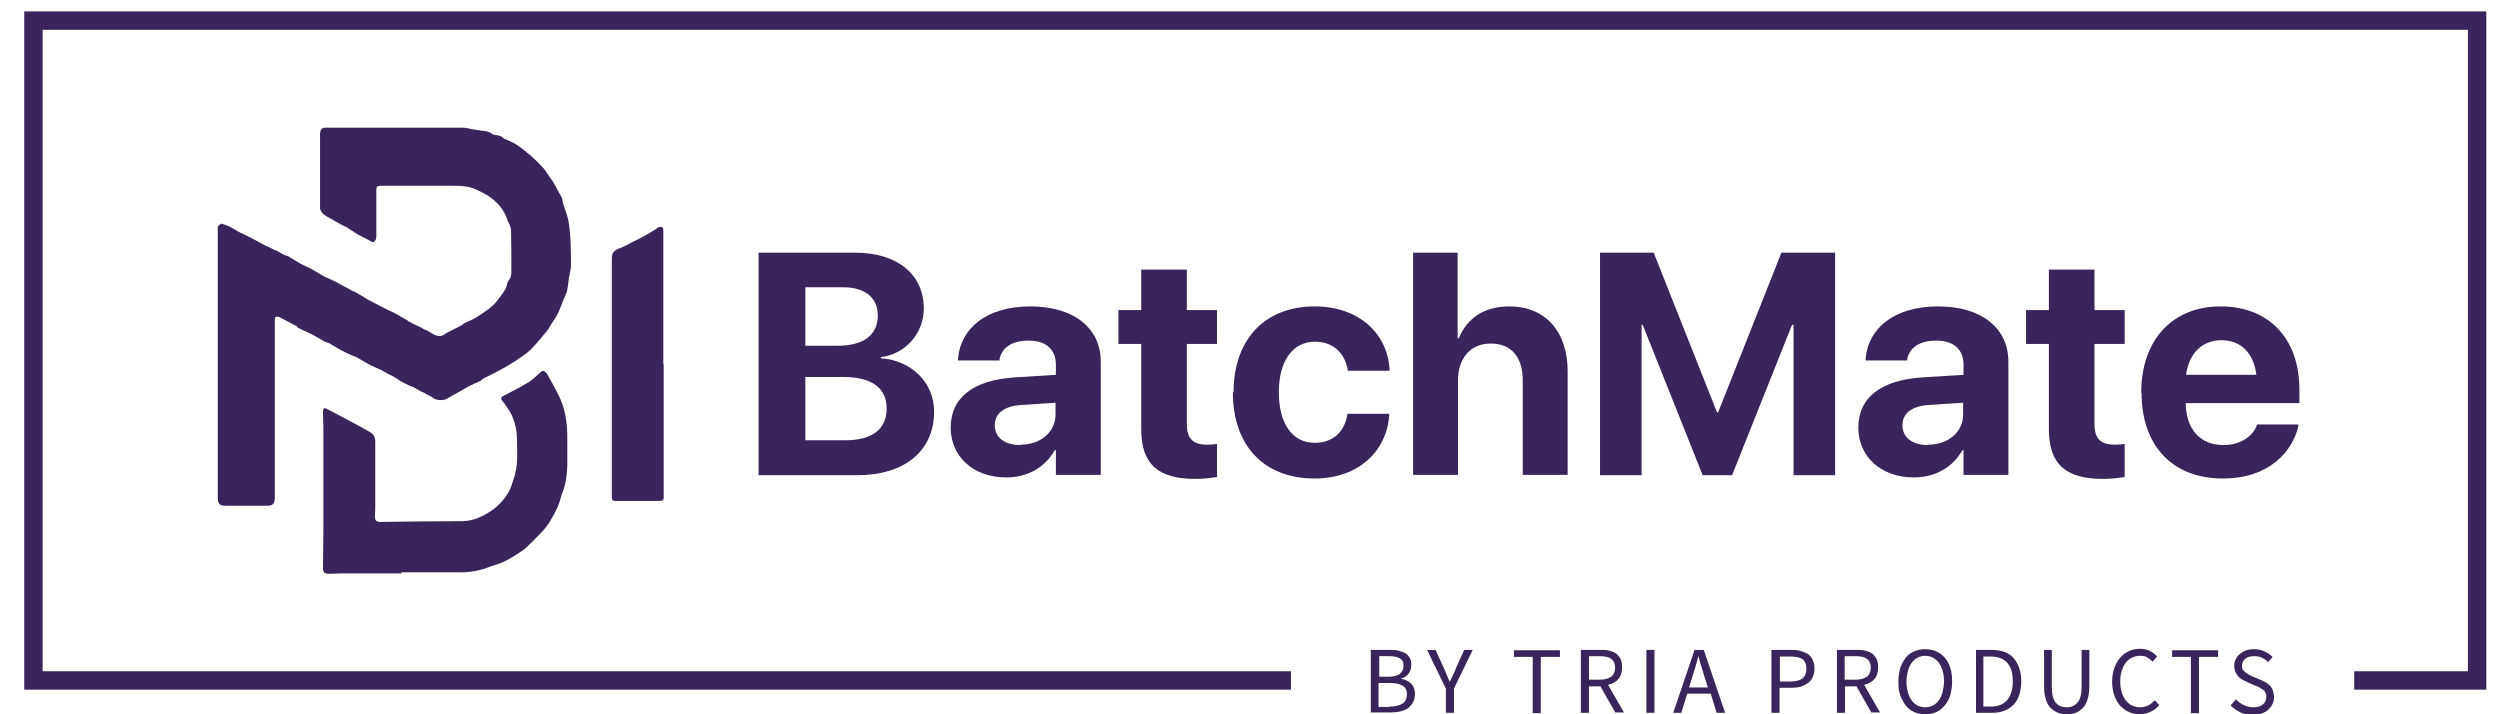 <svg width="91" height="26" viewBox="0 0 91 26" fill="none" xmlns="http://www.w3.org/2000/svg">
<g id="Group">
<path id="Vector" d="M90.501 25.103H85.694V24.433H89.832V1.085H1.552V24.433H46.991V25.103H0.883V0.415H90.501V25.103Z" fill="#3A245C"/>
<g id="Group_2">
<path id="Vector_2" d="M14.596 20.832C15.333 20.832 16.056 20.832 16.793 20.832C17.007 20.832 17.235 20.805 17.449 20.752C17.65 20.712 17.824 20.618 18.025 20.564C18.346 20.471 18.614 20.31 18.895 20.123C18.962 20.069 19.043 20.029 19.11 19.975C19.324 19.774 19.525 19.574 19.726 19.36C19.98 19.092 20.154 18.77 20.301 18.449C20.382 18.262 20.422 18.047 20.502 17.847C20.609 17.566 20.636 17.258 20.649 16.963C20.649 16.615 20.649 16.253 20.649 15.905C20.649 15.37 20.569 14.834 20.315 14.352C20.194 14.111 20.06 13.87 19.926 13.629C19.926 13.602 19.9 13.589 19.873 13.562C19.793 13.482 19.752 13.482 19.659 13.562C19.525 13.683 19.391 13.817 19.243 13.911C18.935 14.098 18.614 14.259 18.306 14.419C18.239 14.459 18.226 14.5 18.266 14.566C18.279 14.593 18.306 14.62 18.333 14.647C18.453 14.834 18.601 15.008 18.668 15.209C18.761 15.437 18.815 15.691 18.815 15.945C18.815 16.374 18.868 16.816 18.748 17.244C18.748 17.244 18.748 17.271 18.748 17.284C18.668 17.485 18.627 17.713 18.52 17.9C18.293 18.302 17.958 18.583 17.556 18.784C17.315 18.904 17.061 18.971 16.793 18.971C15.815 18.971 14.824 18.985 13.847 18.998C13.699 18.998 13.646 18.944 13.646 18.797C13.646 18.703 13.659 18.596 13.659 18.503C13.659 17.686 13.659 16.869 13.659 16.053C13.659 15.905 13.592 15.798 13.472 15.731C13.204 15.571 12.922 15.423 12.641 15.276C12.4 15.142 12.159 15.022 11.905 14.888C11.811 14.834 11.771 14.848 11.757 14.955C11.757 14.995 11.757 15.035 11.757 15.075C11.757 15.236 11.771 15.397 11.771 15.557C11.771 16.802 11.771 18.047 11.771 19.293C11.771 19.748 11.757 20.189 11.757 20.645C11.757 20.846 11.797 20.886 11.998 20.886C12.146 20.886 12.306 20.872 12.454 20.872C13.177 20.872 13.9 20.872 14.623 20.872L14.596 20.832ZM24.145 13.268C24.145 11.849 24.145 10.43 24.145 9.01C24.145 8.81 24.145 8.595 24.145 8.395C24.145 8.274 24.091 8.234 23.971 8.274C23.944 8.274 23.917 8.301 23.89 8.328C23.77 8.408 23.636 8.488 23.515 8.555C23.355 8.649 23.181 8.729 23.02 8.81C22.859 8.89 22.712 8.984 22.551 9.037C22.337 9.118 22.27 9.198 22.27 9.425C22.27 12.224 22.27 15.008 22.27 17.806C22.27 17.913 22.27 18.021 22.27 18.114C22.27 18.195 22.31 18.235 22.39 18.235C22.431 18.235 22.471 18.235 22.511 18.235C22.98 18.235 23.435 18.235 23.904 18.235C23.944 18.235 23.997 18.235 24.038 18.235C24.118 18.235 24.172 18.181 24.158 18.088C24.158 18.021 24.158 17.94 24.158 17.873C24.158 16.334 24.158 14.794 24.158 13.241L24.145 13.268Z" fill="#3A245C"/>
<path id="Vector_3" d="M7.927 13.241C7.927 14.687 7.927 16.119 7.927 17.566C7.927 17.753 7.927 17.954 7.927 18.141C7.927 18.329 8.008 18.409 8.195 18.409C8.423 18.409 8.637 18.409 8.865 18.409C9.159 18.409 9.454 18.409 9.748 18.409C9.923 18.409 9.99 18.329 10.003 18.154C10.003 18.128 10.003 18.088 10.003 18.061C10.003 15.919 10.003 13.79 10.003 11.648C10.003 11.608 10.016 11.541 10.043 11.527C10.083 11.527 10.15 11.527 10.19 11.554C10.271 11.594 10.338 11.635 10.418 11.675C10.539 11.742 10.659 11.795 10.78 11.862C10.806 11.862 10.82 11.902 10.833 11.916C10.873 11.943 10.914 11.969 10.954 11.983C11.101 12.05 11.235 12.117 11.382 12.183C11.53 12.264 11.677 12.357 11.824 12.438C11.851 12.451 11.891 12.465 11.931 12.478C11.958 12.478 11.998 12.505 12.025 12.518C12.172 12.598 12.306 12.692 12.467 12.773C12.614 12.853 12.775 12.92 12.936 12.987C12.936 12.987 12.936 12.987 12.949 12.987C13.096 13.067 13.244 13.161 13.391 13.241C13.538 13.322 13.699 13.388 13.846 13.455C13.86 13.455 13.887 13.482 13.9 13.482C13.967 13.522 14.021 13.549 14.088 13.589C14.128 13.616 14.168 13.629 14.221 13.656C14.275 13.683 14.342 13.71 14.396 13.75C14.436 13.777 14.476 13.803 14.516 13.83C14.556 13.857 14.583 13.884 14.623 13.897C14.704 13.937 14.784 13.977 14.864 14.018C14.904 14.044 14.958 14.058 14.998 14.071C15.038 14.085 15.065 14.098 15.105 14.125C15.172 14.165 15.252 14.205 15.319 14.245C15.346 14.259 15.386 14.272 15.413 14.285C15.48 14.325 15.547 14.366 15.614 14.393C15.654 14.419 15.708 14.433 15.748 14.473C15.869 14.58 16.136 14.593 16.27 14.513C16.351 14.46 16.444 14.419 16.525 14.366C16.552 14.352 16.578 14.339 16.605 14.326C16.739 14.245 16.886 14.165 17.02 14.085C17.168 14.004 17.328 13.937 17.476 13.87C17.502 13.87 17.516 13.83 17.543 13.817C17.583 13.79 17.61 13.777 17.65 13.75C17.797 13.683 17.944 13.603 18.078 13.536C18.239 13.455 18.386 13.362 18.534 13.281C18.614 13.228 18.708 13.174 18.788 13.121C18.976 12.987 19.163 12.88 19.324 12.719C19.525 12.518 19.699 12.291 19.886 12.076C19.953 11.996 20.007 11.902 20.06 11.809C20.141 11.675 20.248 11.541 20.315 11.394C20.395 11.22 20.462 11.032 20.529 10.858C20.529 10.858 20.542 10.831 20.556 10.818C20.582 10.724 20.636 10.644 20.649 10.55C20.676 10.416 20.69 10.282 20.703 10.149C20.73 9.988 20.783 9.814 20.783 9.653C20.783 9.118 20.783 8.569 20.69 8.033C20.636 7.752 20.502 7.511 20.462 7.23C20.462 7.23 20.462 7.203 20.449 7.19C20.355 7.029 20.274 6.868 20.181 6.708C20.141 6.627 20.087 6.547 20.034 6.48C19.953 6.36 19.873 6.226 19.779 6.119C19.645 5.971 19.511 5.838 19.364 5.704C19.19 5.556 19.002 5.396 18.815 5.275C18.681 5.181 18.534 5.128 18.386 5.061C18.373 5.061 18.346 5.048 18.333 5.034C18.252 4.954 18.159 4.927 18.052 4.914C18.011 4.914 17.958 4.914 17.918 4.874C17.797 4.78 17.65 4.766 17.502 4.753C17.395 4.74 17.288 4.713 17.168 4.7C17.047 4.673 16.94 4.646 16.819 4.646C15.172 4.646 13.525 4.646 11.878 4.646C11.717 4.646 11.664 4.7 11.65 4.86C11.65 4.9 11.65 4.954 11.65 4.994C11.65 5.811 11.65 6.627 11.65 7.444C11.65 7.498 11.65 7.565 11.65 7.605C11.677 7.672 11.704 7.739 11.757 7.779C11.851 7.859 11.945 7.913 12.052 7.966C12.119 8.006 12.172 8.033 12.239 8.073C12.266 8.087 12.306 8.113 12.333 8.127C12.4 8.167 12.467 8.194 12.534 8.234C12.574 8.247 12.614 8.261 12.641 8.288C12.775 8.368 12.896 8.462 13.016 8.528C13.177 8.622 13.338 8.689 13.498 8.783C13.579 8.836 13.632 8.81 13.672 8.729C13.699 8.676 13.699 8.622 13.699 8.569C13.699 8.02 13.699 7.471 13.699 6.935C13.699 6.788 13.713 6.775 13.86 6.761C13.887 6.761 13.913 6.761 13.927 6.761C14.757 6.761 15.587 6.761 16.418 6.761C16.739 6.761 17.074 6.761 17.382 6.922C17.556 7.016 17.73 7.083 17.877 7.203C18.159 7.417 18.373 7.685 18.48 8.033C18.48 8.06 18.507 8.087 18.52 8.113C18.547 8.194 18.601 8.288 18.601 8.381C18.614 8.877 18.614 9.372 18.614 9.867C18.614 9.988 18.601 10.122 18.507 10.215C18.48 10.256 18.467 10.309 18.453 10.363C18.44 10.416 18.426 10.47 18.4 10.523C18.306 10.671 18.199 10.818 18.092 10.952C17.891 11.206 17.623 11.367 17.355 11.541C17.208 11.634 17.047 11.688 16.9 11.768C16.873 11.768 16.86 11.809 16.833 11.822C16.793 11.849 16.752 11.862 16.712 11.889C16.552 11.969 16.391 12.05 16.23 12.13C16.23 12.13 16.217 12.143 16.203 12.157C16.163 12.184 16.11 12.21 16.07 12.224C15.815 12.277 15.668 12.05 15.453 11.996C15.413 11.969 15.373 11.943 15.319 11.916C15.172 11.849 15.025 11.782 14.878 11.701C14.878 11.701 14.851 11.688 14.851 11.675C14.704 11.594 14.556 11.501 14.409 11.42C14.261 11.34 14.114 11.286 13.967 11.206C13.779 11.112 13.592 11.005 13.405 10.912C13.378 10.912 13.364 10.885 13.338 10.871C13.19 10.778 13.03 10.684 12.882 10.604C12.855 10.604 12.829 10.604 12.815 10.577C12.788 10.577 12.762 10.55 12.735 10.537C12.574 10.456 12.427 10.363 12.266 10.282C12.119 10.202 11.958 10.135 11.811 10.068C11.811 10.068 11.797 10.068 11.784 10.055C11.637 9.974 11.503 9.881 11.355 9.8C11.208 9.72 11.061 9.667 10.914 9.586C10.9 9.586 10.887 9.559 10.873 9.559C10.739 9.479 10.605 9.399 10.472 9.318C10.445 9.305 10.405 9.305 10.378 9.292C10.338 9.278 10.297 9.251 10.271 9.238C10.204 9.198 10.137 9.171 10.083 9.131C10.043 9.118 10.016 9.104 9.976 9.091C9.896 9.051 9.815 9.01 9.735 8.97C9.708 8.957 9.668 8.944 9.641 8.93C9.481 8.85 9.333 8.756 9.173 8.676C9.025 8.595 8.878 8.529 8.731 8.462C8.731 8.462 8.717 8.448 8.704 8.448C8.637 8.408 8.57 8.368 8.503 8.328C8.449 8.301 8.409 8.274 8.356 8.247C8.262 8.207 8.155 8.167 8.061 8.14C8.034 8.14 7.967 8.194 7.941 8.234C7.914 8.274 7.927 8.328 7.927 8.368C7.927 9.988 7.927 11.608 7.927 13.241Z" fill="#3A245C"/>
</g>
<g id="Group_3">
<path id="Vector_4" d="M27.613 9.198H31.135C32.662 9.198 33.626 9.988 33.626 11.233C33.626 12.13 32.957 12.893 32.059 13V13.04C33.184 13.121 34.001 13.924 34.001 14.982C34.001 16.414 32.93 17.298 31.202 17.298H27.613V9.198ZM29.314 10.457V12.585H30.492C31.443 12.585 31.952 12.184 31.952 11.487C31.952 10.831 31.483 10.457 30.693 10.457H29.301H29.314ZM29.314 13.723V16.026H30.774C31.738 16.026 32.274 15.624 32.274 14.874C32.274 14.125 31.738 13.723 30.693 13.723H29.314Z" fill="#3A245C"/>
<path id="Vector_5" d="M34.604 15.571C34.604 14.459 35.448 13.83 36.948 13.736L38.434 13.643V13.268C38.434 12.732 38.086 12.398 37.443 12.398C36.8 12.398 36.465 12.679 36.385 13.067V13.121H34.872V13.054C34.966 11.943 35.916 11.153 37.51 11.153C39.104 11.153 40.068 11.956 40.068 13.161V17.284H38.434V16.387H38.394C38.046 17.003 37.416 17.378 36.626 17.378C35.421 17.378 34.604 16.615 34.604 15.557V15.571ZM37.148 16.186C37.885 16.186 38.421 15.718 38.421 15.089V14.66L37.175 14.741C36.546 14.781 36.211 15.049 36.211 15.477C36.211 15.932 36.573 16.2 37.148 16.2V16.186Z" fill="#3A245C"/>
<path id="Vector_6" d="M41.541 15.611V12.518H40.71V11.287H41.541V9.814H43.201V11.287H44.299V12.518H43.201V15.437C43.201 15.999 43.456 16.187 43.951 16.187C44.099 16.187 44.206 16.173 44.299 16.16V17.365C44.112 17.392 43.844 17.432 43.509 17.432C42.17 17.432 41.541 16.91 41.541 15.624V15.611Z" fill="#3A245C"/>
<path id="Vector_7" d="M44.902 14.272C44.902 12.344 46.054 11.153 47.849 11.153C49.482 11.153 50.513 12.157 50.58 13.455V13.495H49.054V13.442C48.947 12.866 48.545 12.438 47.862 12.438C47.058 12.438 46.55 13.134 46.55 14.272C46.55 15.45 47.058 16.119 47.862 16.119C48.518 16.119 48.933 15.718 49.04 15.115V15.062H50.567V15.102C50.487 16.414 49.456 17.418 47.849 17.418C46.014 17.418 44.876 16.227 44.876 14.285L44.902 14.272Z" fill="#3A245C"/>
<path id="Vector_8" d="M51.424 9.198H53.058V12.317H53.098C53.406 11.568 54.035 11.153 54.946 11.153C56.245 11.153 57.062 12.063 57.062 13.509V17.284H55.428V13.844C55.428 13 55.013 12.505 54.263 12.505C53.513 12.505 53.071 13.054 53.071 13.844V17.284H51.437V9.185L51.424 9.198Z" fill="#3A245C"/>
<path id="Vector_9" d="M58.241 9.198H60.196L62.499 15.008H62.54L64.843 9.198H66.798V17.298H65.285V11.822H65.231L63.048 17.298H61.977L59.794 11.822H59.754V17.298H58.241V9.198Z" fill="#3A245C"/>
<path id="Vector_10" d="M67.642 15.571C67.642 14.459 68.485 13.83 69.985 13.736L71.472 13.643V13.268C71.472 12.732 71.124 12.398 70.481 12.398C69.838 12.398 69.503 12.679 69.423 13.067V13.121H67.909V13.054C68.003 11.943 68.954 11.153 70.548 11.153C72.141 11.153 73.105 11.956 73.105 13.161V17.284H71.472V16.387H71.431C71.083 17.003 70.454 17.378 69.664 17.378C68.458 17.378 67.642 16.615 67.642 15.557V15.571ZM70.186 16.186C70.923 16.186 71.458 15.718 71.458 15.089V14.66L70.213 14.741C69.583 14.781 69.249 15.049 69.249 15.477C69.249 15.932 69.61 16.2 70.186 16.2V16.186Z" fill="#3A245C"/>
<path id="Vector_11" d="M74.579 15.611V12.518H73.749V11.287H74.579V9.814H76.239V11.287H77.338V12.518H76.239V15.437C76.239 15.999 76.494 16.187 76.989 16.187C77.137 16.187 77.244 16.173 77.338 16.16V17.365C77.15 17.392 76.882 17.432 76.547 17.432C75.208 17.432 74.579 16.91 74.579 15.624V15.611Z" fill="#3A245C"/>
<path id="Vector_12" d="M77.94 14.299C77.94 12.384 79.065 11.153 80.833 11.153C82.6 11.153 83.698 12.344 83.698 14.165V14.674H79.56C79.574 15.638 80.096 16.2 80.94 16.2C81.609 16.2 82.024 15.825 82.145 15.49V15.45H83.658V15.517C83.457 16.401 82.627 17.418 80.913 17.418C79.078 17.418 77.953 16.227 77.953 14.299H77.94ZM79.574 13.643H82.132C82.024 12.813 81.542 12.384 80.859 12.384C80.176 12.384 79.681 12.839 79.574 13.643Z" fill="#3A245C"/>
</g>
<g id="Group_4">
<path id="Vector_13" d="M49.898 23.657H50.58C50.701 23.657 50.808 23.657 50.902 23.684C50.996 23.71 51.076 23.737 51.156 23.777C51.223 23.818 51.277 23.884 51.317 23.951C51.357 24.018 51.37 24.112 51.37 24.206C51.37 24.326 51.344 24.42 51.277 24.514C51.21 24.607 51.116 24.674 50.982 24.701C51.156 24.741 51.277 24.795 51.37 24.889C51.464 24.982 51.504 25.103 51.504 25.264C51.504 25.371 51.478 25.478 51.438 25.558C51.397 25.638 51.33 25.705 51.263 25.772C51.183 25.826 51.089 25.866 50.982 25.893C50.875 25.919 50.755 25.933 50.634 25.933H49.898V23.644V23.657ZM50.527 24.634C50.728 24.634 50.862 24.594 50.955 24.527C51.036 24.46 51.089 24.366 51.089 24.233C51.089 24.099 51.049 24.018 50.955 23.965C50.862 23.911 50.728 23.884 50.554 23.884H50.205V24.634H50.54H50.527ZM50.594 25.719C50.795 25.719 50.942 25.678 51.049 25.612C51.156 25.545 51.21 25.424 51.21 25.264C51.21 25.116 51.156 25.023 51.049 24.956C50.942 24.889 50.781 24.862 50.58 24.862H50.179V25.732H50.58L50.594 25.719Z" fill="#3A245C"/>
<path id="Vector_14" d="M52.629 25.063L51.946 23.657H52.254L52.549 24.3C52.589 24.38 52.616 24.46 52.656 24.554C52.696 24.634 52.723 24.715 52.763 24.808H52.777C52.817 24.728 52.857 24.634 52.897 24.554C52.937 24.474 52.977 24.393 53.004 24.3L53.299 23.657H53.607L52.924 25.063V25.946H52.629V25.063Z" fill="#3A245C"/>
<path id="Vector_15" d="M55.803 23.911H55.107V23.67H56.781V23.911H56.085V25.96H55.79V23.911H55.803Z" fill="#3A245C"/>
<path id="Vector_16" d="M58.803 25.946L58.254 24.983H57.839V25.946H57.544V23.657H58.254C58.375 23.657 58.482 23.657 58.576 23.684C58.669 23.711 58.763 23.737 58.83 23.791C58.897 23.845 58.951 23.911 58.991 23.992C59.031 24.072 59.044 24.179 59.044 24.286C59.044 24.46 59.004 24.608 58.91 24.715C58.817 24.822 58.696 24.889 58.535 24.929L59.111 25.933H58.776L58.803 25.946ZM57.839 24.741H58.227C58.401 24.741 58.549 24.701 58.643 24.634C58.736 24.567 58.79 24.447 58.79 24.3C58.79 24.152 58.736 24.045 58.643 23.978C58.549 23.911 58.415 23.885 58.227 23.885H57.839V24.741Z" fill="#3A245C"/>
<path id="Vector_17" d="M59.928 23.657H60.223V25.946H59.928V23.657Z" fill="#3A245C"/>
<path id="Vector_18" d="M62.245 25.25H61.415L61.2 25.946H60.906L61.682 23.657H62.017L62.794 25.946H62.486L62.272 25.25H62.245ZM62.165 25.023L62.057 24.674C62.017 24.541 61.977 24.42 61.937 24.286C61.897 24.166 61.857 24.032 61.83 23.898H61.816C61.776 24.032 61.749 24.166 61.709 24.286C61.669 24.407 61.629 24.541 61.589 24.674L61.482 25.023H62.165Z" fill="#3A245C"/>
<path id="Vector_19" d="M64.494 23.657H65.191C65.311 23.657 65.432 23.657 65.539 23.697C65.646 23.724 65.727 23.764 65.807 23.804C65.874 23.858 65.941 23.925 65.981 24.018C66.021 24.099 66.048 24.206 66.048 24.34C66.048 24.474 66.021 24.567 65.981 24.648C65.941 24.741 65.887 24.808 65.807 24.862C65.727 24.916 65.646 24.969 65.539 24.996C65.432 25.023 65.325 25.036 65.191 25.036H64.776V25.946H64.481V23.657H64.494ZM65.164 24.808C65.365 24.808 65.512 24.768 65.606 24.701C65.7 24.621 65.753 24.5 65.753 24.34C65.753 24.179 65.7 24.059 65.606 23.992C65.512 23.925 65.365 23.898 65.164 23.898H64.789V24.808H65.164Z" fill="#3A245C"/>
<path id="Vector_20" d="M68.124 25.946L67.575 24.983H67.159V25.946H66.865V23.657H67.575C67.695 23.657 67.802 23.657 67.896 23.684C67.99 23.711 68.083 23.737 68.15 23.791C68.217 23.845 68.271 23.911 68.311 23.992C68.351 24.072 68.365 24.179 68.365 24.286C68.365 24.46 68.325 24.608 68.231 24.715C68.137 24.822 68.016 24.889 67.856 24.929L68.432 25.933H68.097L68.124 25.946ZM67.146 24.741H67.534C67.708 24.741 67.856 24.701 67.95 24.634C68.043 24.567 68.097 24.447 68.097 24.3C68.097 24.152 68.043 24.045 67.95 23.978C67.856 23.911 67.722 23.885 67.534 23.885H67.146V24.741Z" fill="#3A245C"/>
<path id="Vector_21" d="M70.079 26C69.932 26 69.798 25.973 69.677 25.92C69.557 25.866 69.45 25.786 69.369 25.679C69.289 25.572 69.222 25.451 69.168 25.304C69.115 25.157 69.102 24.996 69.102 24.808C69.102 24.621 69.128 24.46 69.168 24.313C69.222 24.166 69.289 24.045 69.369 23.938C69.45 23.831 69.557 23.764 69.677 23.711C69.798 23.657 69.932 23.63 70.079 23.63C70.227 23.63 70.36 23.657 70.481 23.711C70.602 23.764 70.709 23.845 70.789 23.938C70.883 24.045 70.95 24.166 70.99 24.313C71.043 24.46 71.057 24.621 71.057 24.808C71.057 24.996 71.03 25.157 70.99 25.304C70.95 25.451 70.869 25.572 70.789 25.679C70.695 25.786 70.602 25.866 70.481 25.92C70.36 25.973 70.227 26 70.079 26ZM70.079 25.746C70.186 25.746 70.28 25.719 70.36 25.679C70.441 25.639 70.508 25.572 70.575 25.491C70.628 25.411 70.682 25.304 70.709 25.197C70.735 25.076 70.762 24.956 70.762 24.808C70.762 24.661 70.749 24.541 70.709 24.42C70.682 24.3 70.628 24.206 70.575 24.126C70.521 24.045 70.441 23.992 70.36 23.938C70.28 23.898 70.186 23.871 70.079 23.871C69.972 23.871 69.878 23.898 69.798 23.938C69.718 23.978 69.651 24.045 69.584 24.126C69.53 24.206 69.477 24.3 69.45 24.42C69.423 24.541 69.396 24.661 69.396 24.808C69.396 24.956 69.41 25.076 69.45 25.197C69.477 25.317 69.53 25.411 69.584 25.491C69.637 25.572 69.718 25.639 69.798 25.679C69.878 25.719 69.972 25.746 70.079 25.746Z" fill="#3A245C"/>
<path id="Vector_22" d="M71.914 23.657H72.489C72.838 23.657 73.119 23.751 73.293 23.952C73.467 24.152 73.574 24.433 73.574 24.795C73.574 24.983 73.547 25.143 73.507 25.277C73.467 25.424 73.387 25.545 73.306 25.639C73.213 25.732 73.105 25.812 72.972 25.866C72.838 25.92 72.69 25.946 72.516 25.946H71.927V23.657H71.914ZM72.463 25.719C72.73 25.719 72.931 25.639 73.065 25.478C73.199 25.317 73.266 25.09 73.266 24.795C73.266 24.5 73.199 24.286 73.065 24.126C72.931 23.978 72.73 23.898 72.463 23.898H72.195V25.719H72.463Z" fill="#3A245C"/>
<path id="Vector_23" d="M74.391 23.657H74.686V25.009C74.686 25.143 74.699 25.264 74.726 25.357C74.753 25.451 74.793 25.531 74.833 25.585C74.887 25.638 74.94 25.679 75.007 25.705C75.074 25.732 75.141 25.745 75.221 25.745C75.302 25.745 75.369 25.746 75.436 25.705C75.503 25.679 75.556 25.638 75.61 25.585C75.663 25.531 75.704 25.451 75.73 25.357C75.757 25.264 75.77 25.143 75.77 25.009V23.657H76.052V24.996C76.052 25.183 76.025 25.331 75.985 25.464C75.945 25.598 75.891 25.692 75.811 25.772C75.73 25.853 75.65 25.906 75.556 25.946C75.463 25.986 75.342 26 75.235 26C75.128 26 75.007 25.986 74.913 25.946C74.82 25.906 74.726 25.853 74.646 25.772C74.565 25.692 74.512 25.598 74.472 25.464C74.431 25.344 74.404 25.183 74.404 24.996V23.657H74.391Z" fill="#3A245C"/>
<path id="Vector_24" d="M76.882 24.808C76.882 24.621 76.909 24.46 76.963 24.313C77.016 24.166 77.083 24.045 77.177 23.938C77.271 23.831 77.378 23.751 77.498 23.697C77.619 23.644 77.753 23.617 77.9 23.617C78.047 23.617 78.168 23.644 78.262 23.697C78.369 23.751 78.449 23.818 78.516 23.898L78.356 24.085C78.356 24.085 78.222 23.965 78.155 23.925C78.088 23.885 77.994 23.871 77.9 23.871C77.793 23.871 77.686 23.898 77.606 23.938C77.512 23.978 77.445 24.045 77.378 24.126C77.311 24.206 77.271 24.3 77.231 24.42C77.19 24.541 77.177 24.661 77.177 24.808C77.177 24.956 77.19 25.076 77.231 25.197C77.271 25.317 77.311 25.411 77.378 25.491C77.445 25.572 77.512 25.639 77.606 25.679C77.699 25.719 77.793 25.746 77.9 25.746C78.007 25.746 78.114 25.719 78.195 25.679C78.275 25.639 78.356 25.572 78.436 25.491L78.597 25.665C78.503 25.772 78.409 25.853 78.288 25.906C78.168 25.96 78.047 26 77.9 26C77.753 26 77.619 25.973 77.498 25.92C77.378 25.866 77.271 25.786 77.177 25.692C77.083 25.585 77.016 25.465 76.963 25.317C76.909 25.17 76.882 24.996 76.882 24.822V24.808Z" fill="#3A245C"/>
<path id="Vector_25" d="M79.761 23.911H79.065V23.67H80.739V23.911H80.043V25.96H79.748V23.911H79.761Z" fill="#3A245C"/>
<path id="Vector_26" d="M81.382 25.451C81.462 25.532 81.556 25.612 81.676 25.665C81.784 25.719 81.904 25.746 82.025 25.746C82.172 25.746 82.293 25.706 82.373 25.639C82.453 25.572 82.493 25.478 82.493 25.371C82.493 25.317 82.493 25.264 82.466 25.224C82.453 25.183 82.426 25.143 82.386 25.116C82.346 25.09 82.306 25.063 82.266 25.036C82.225 25.009 82.172 24.983 82.118 24.969L81.784 24.822C81.784 24.822 81.677 24.768 81.623 24.741C81.569 24.715 81.516 24.675 81.475 24.621C81.435 24.581 81.395 24.514 81.368 24.46C81.342 24.393 81.328 24.326 81.328 24.233C81.328 24.139 81.342 24.072 81.382 23.992C81.422 23.912 81.462 23.858 81.529 23.804C81.596 23.751 81.663 23.711 81.757 23.671C81.85 23.644 81.944 23.63 82.051 23.63C82.185 23.63 82.319 23.657 82.426 23.711C82.547 23.764 82.641 23.831 82.721 23.912L82.56 24.099C82.493 24.032 82.413 23.978 82.333 23.938C82.252 23.898 82.145 23.885 82.038 23.885C81.904 23.885 81.81 23.912 81.73 23.979C81.65 24.045 81.609 24.126 81.609 24.22C81.609 24.273 81.609 24.326 81.636 24.367C81.663 24.407 81.69 24.434 81.73 24.474C81.77 24.501 81.81 24.527 81.85 24.554C81.891 24.581 81.944 24.594 81.984 24.621L82.306 24.755C82.306 24.755 82.426 24.808 82.493 24.849C82.547 24.889 82.6 24.929 82.641 24.969C82.681 25.023 82.721 25.076 82.734 25.143C82.748 25.21 82.775 25.277 82.775 25.371C82.775 25.465 82.761 25.545 82.721 25.625C82.681 25.706 82.627 25.772 82.56 25.839C82.493 25.893 82.413 25.947 82.319 25.973C82.225 26.014 82.118 26.027 81.998 26.027C81.837 26.027 81.69 26 81.556 25.933C81.422 25.866 81.302 25.786 81.194 25.679L81.368 25.478L81.382 25.451Z" fill="#3A245C"/>
</g>
</g>
</svg>
